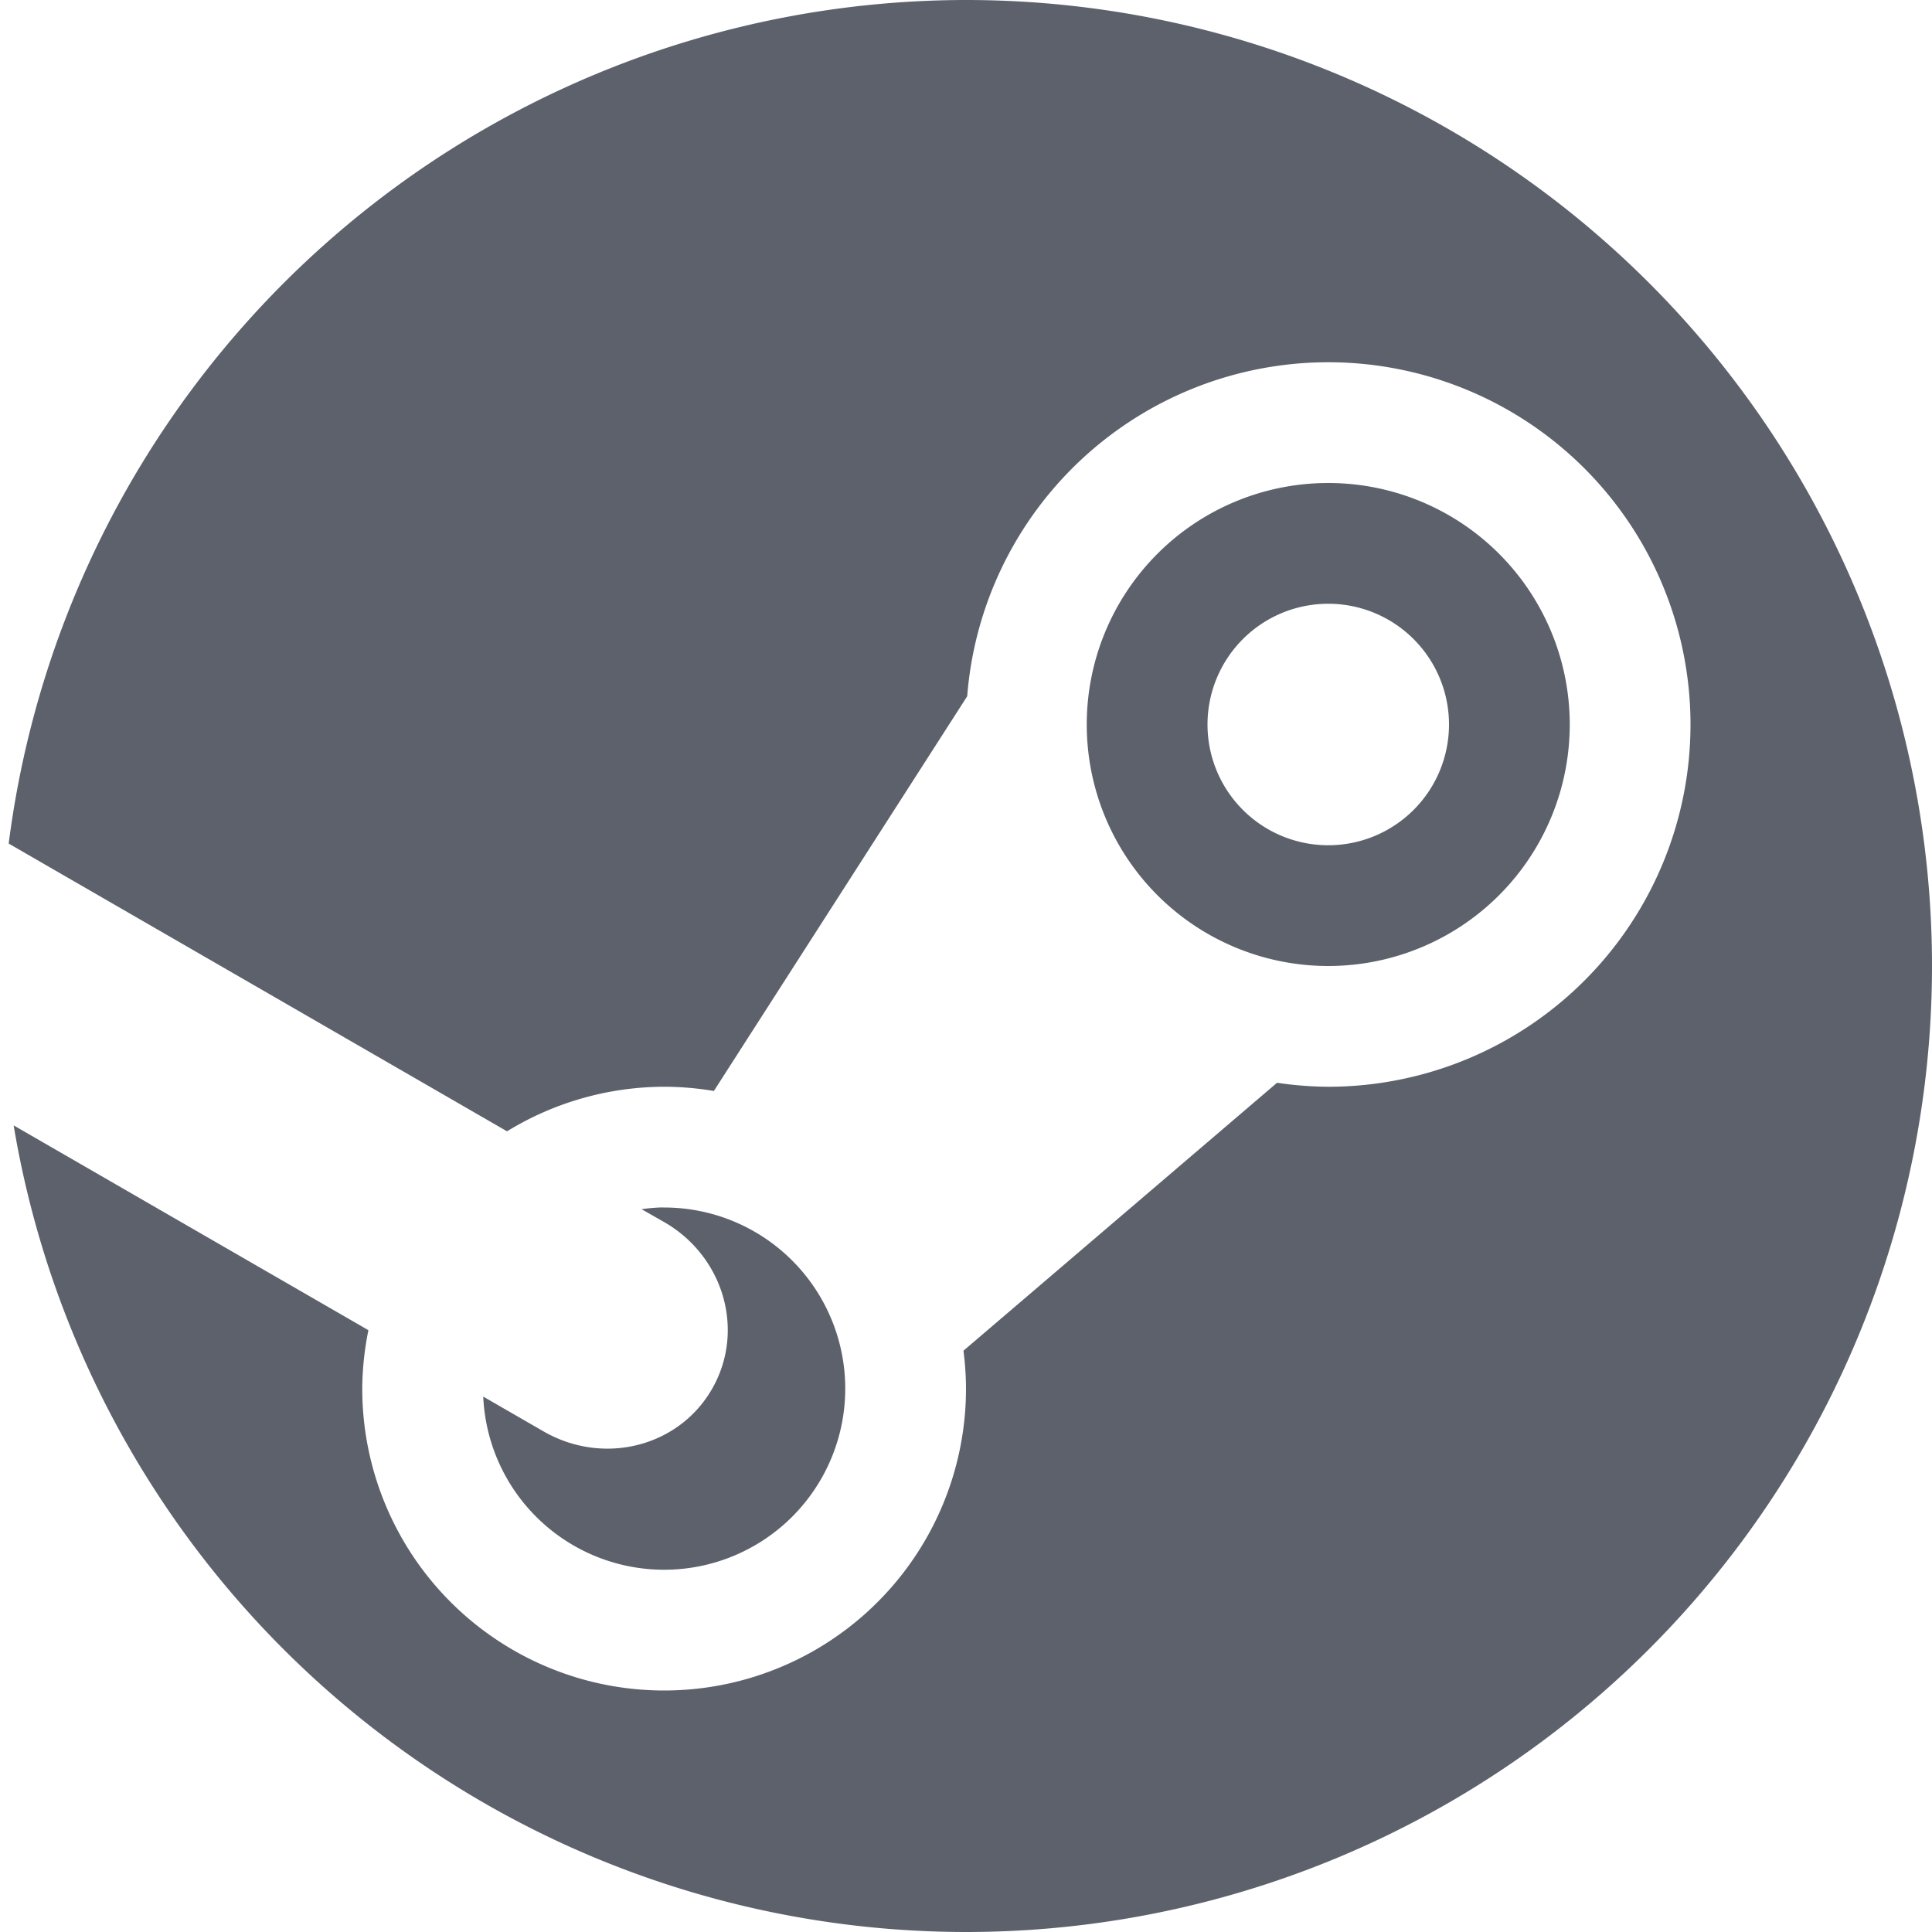 <?xml version="1.0" encoding="UTF-8" standalone="no"?>
<svg
   xmlns:dc="http://purl.org/dc/elements/1.1/"
   xmlns:cc="http://creativecommons.org/ns#"
   xmlns:rdf="http://www.w3.org/1999/02/22-rdf-syntax-ns#"
   xmlns:svg="http://www.w3.org/2000/svg"
   xmlns="http://www.w3.org/2000/svg"
   xmlns:sodipodi="http://sodipodi.sourceforge.net/DTD/sodipodi-0.dtd"
   xmlns:inkscape="http://www.inkscape.org/namespaces/inkscape"
   width="16"
   height="16"
   version="1"
   id="svg4"
   sodipodi:docname="steam-symbolic.svg"
   inkscape:version="0.92.2 2405546, 2018-03-11">
  <defs
     id="defs8" />
  <sodipodi:namedview
     pagecolor="#ffffff"
     bordercolor="#666666"
     borderopacity="1"
     objecttolerance="10"
     gridtolerance="10"
     guidetolerance="10"
     inkscape:pageopacity="0"
     inkscape:pageshadow="2"
     inkscape:window-width="1366"
     inkscape:window-height="704"
     id="namedview6"
     showgrid="false"
     inkscape:zoom="14.75"
     inkscape:cx="-6.3050847"
     inkscape:cy="8"
     inkscape:window-x="0"
     inkscape:window-y="32"
     inkscape:window-maximized="1"
     inkscape:current-layer="svg4" />
  <path
     inkscape:connector-curvature="0"
     style="fill:#5c616c;fill-opacity:1"
     class="ColorScheme-Text"
     d="M 8,0 A 8,8 0 0 0 0.072,6.986 L 4.199,9.369 A 2.5,2.5 0 0 1 5.5,9 2.5,2.5 0 0 1 5.912,9.035 L 8.01,5.766 A 3,3 0 0 1 11,3 3,3 0 0 1 14,6 3,3 0 0 1 11,9 3,3 0 0 1 10.576,8.967 L 7.979,11.186 A 2.5,2.5 0 0 1 8,11.5 2.5,2.5 0 0 1 5.5,14 2.5,2.5 0 0 1 3,11.5 2.5,2.5 0 0 1 3.051,11.016 L 0.113,9.32 A 8,8 0 0 0 8,16 a 8,8 0 0 0 8,-8 8,8 0 0 0 -8,-8 z M 0.072,6.986 A 8,8 0 0 0 0.02,7.602 8,8 0 0 1 0.072,6.986 Z M 11,4 A 2,2 0 0 0 9,6 2,2 0 0 0 11,8 2,2 0 0 0 13,6 2,2 0 0 0 11,4 Z m 0,1 A 1,1 0 0 1 12,6 1,1 0 0 1 11,7 1,1 0 0 1 10,6 1,1 0 0 1 11,5 Z M 0,8 A 8,8 0 0 0 0.039,8.725 8,8 0 0 1 0,8 Z m 5.461,2 a 1.5,1.5 0 0 0 -0.148,0.014 l 0.188,0.107 c 0.496,0.286 0.672,0.903 0.395,1.383 -0.277,0.48 -0.899,0.636 -1.395,0.35 L 4.002,11.566 A 1.5,1.5 0 0 0 5.5,13 a 1.5,1.5 0 0 0 1.5,-1.5 1.5,1.5 0 0 0 -1.5,-1.5 1.5,1.5 0 0 0 -0.039,0 z"
     id="path5" />
</svg>
